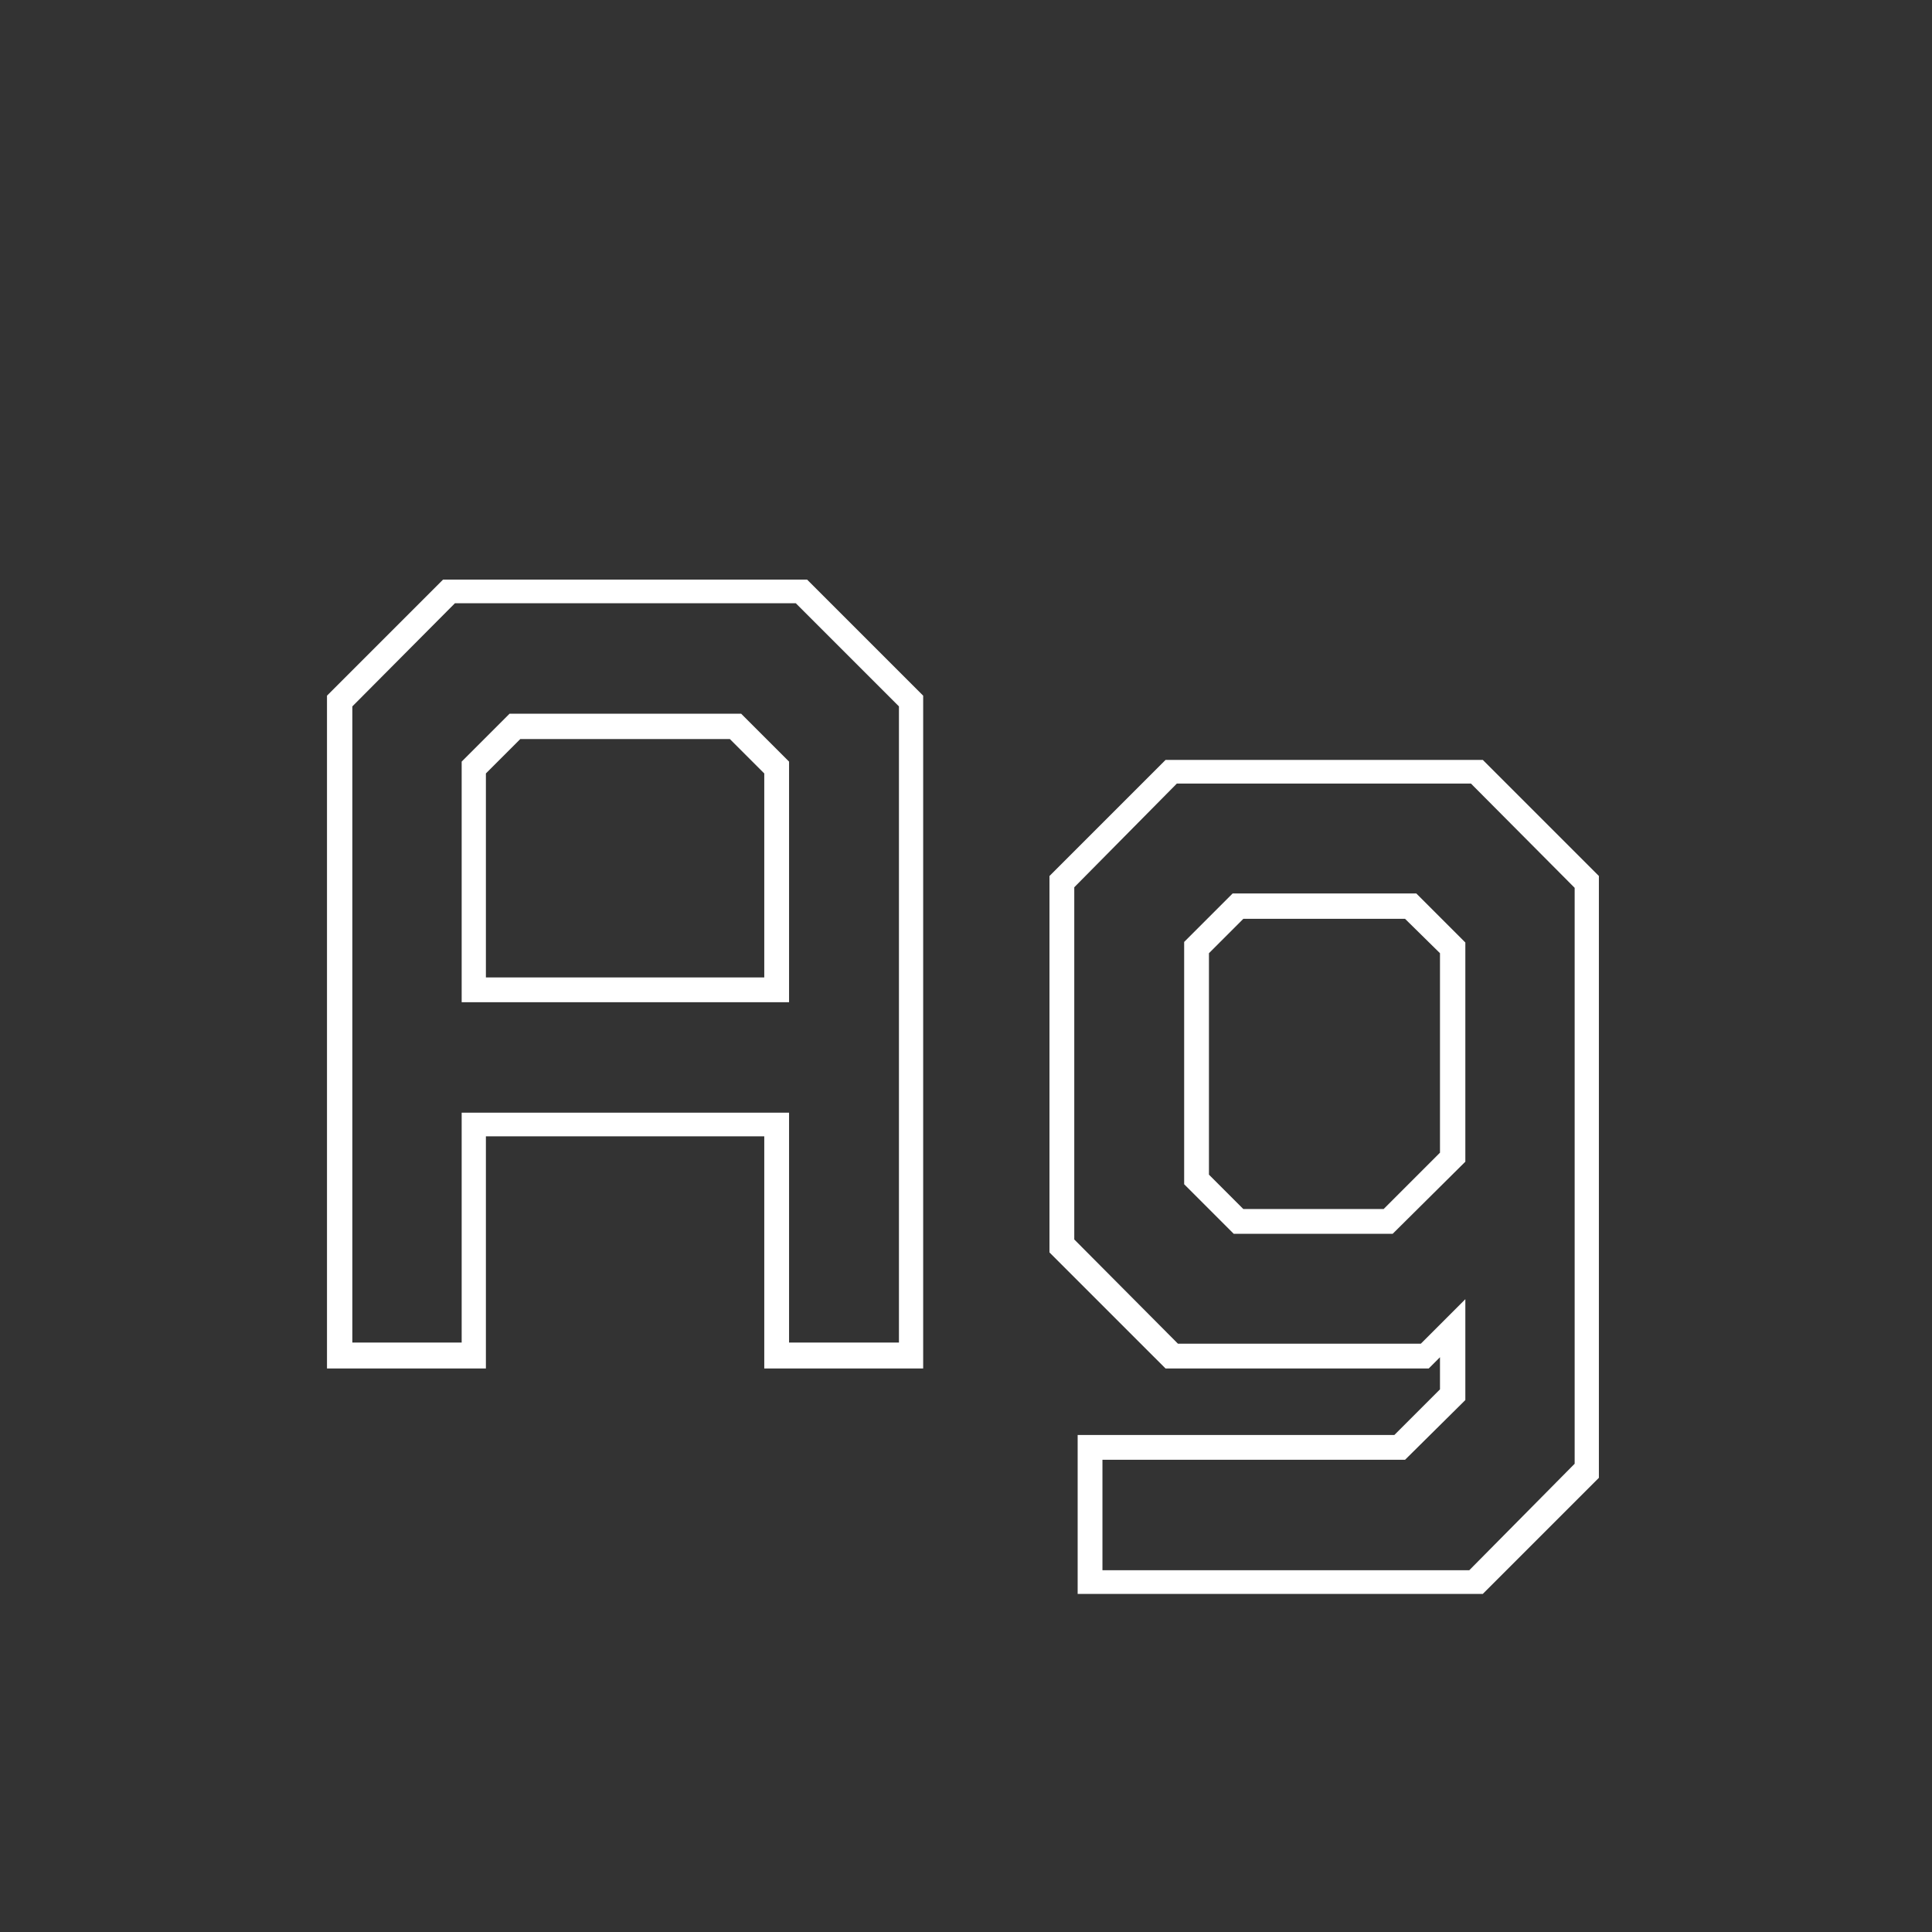 <svg width="24" height="24" viewBox="0 0 24 24" fill="none" xmlns="http://www.w3.org/2000/svg">
<rect x="0" y="0" width="24" height="24" fill="#333333" stroke="none"/>
<path d="M4.062 17V8.642L5.504 7.2H10.026L11.468 8.642V17H9.494V14.116H6.036V17H4.062ZM4.377 16.678H5.735V13.822H9.802V16.678H11.167V8.775L9.886 7.494H5.651L4.377 8.775V16.678ZM6.036 12.142H9.494V9.608L9.067 9.181H6.463L6.036 9.608V12.142ZM5.735 12.45V9.461L6.33 8.866H9.207L9.802 9.461V12.45H5.735ZM13.387 19.8V17.826H17.321L17.888 17.259V16.86L17.748 17H14.479L13.037 15.558V10.882L14.479 9.44H18.42L19.862 10.882V18.358L18.42 19.8H13.387ZM13.695 19.506H18.252L19.561 18.183V11.029L18.273 9.734H14.619L13.345 11.022V15.397L14.633 16.692H17.65L18.203 16.139V17.392L17.454 18.134H13.695V19.506ZM15.326 15.327L14.71 14.711V11.701L15.312 11.099H17.594L18.203 11.708V14.431L17.3 15.327H15.326ZM15.445 15.019H17.188L17.888 14.319V11.841L17.454 11.414H15.445L15.018 11.841V14.592L15.445 15.019Z" fill="white"/>
</svg>
